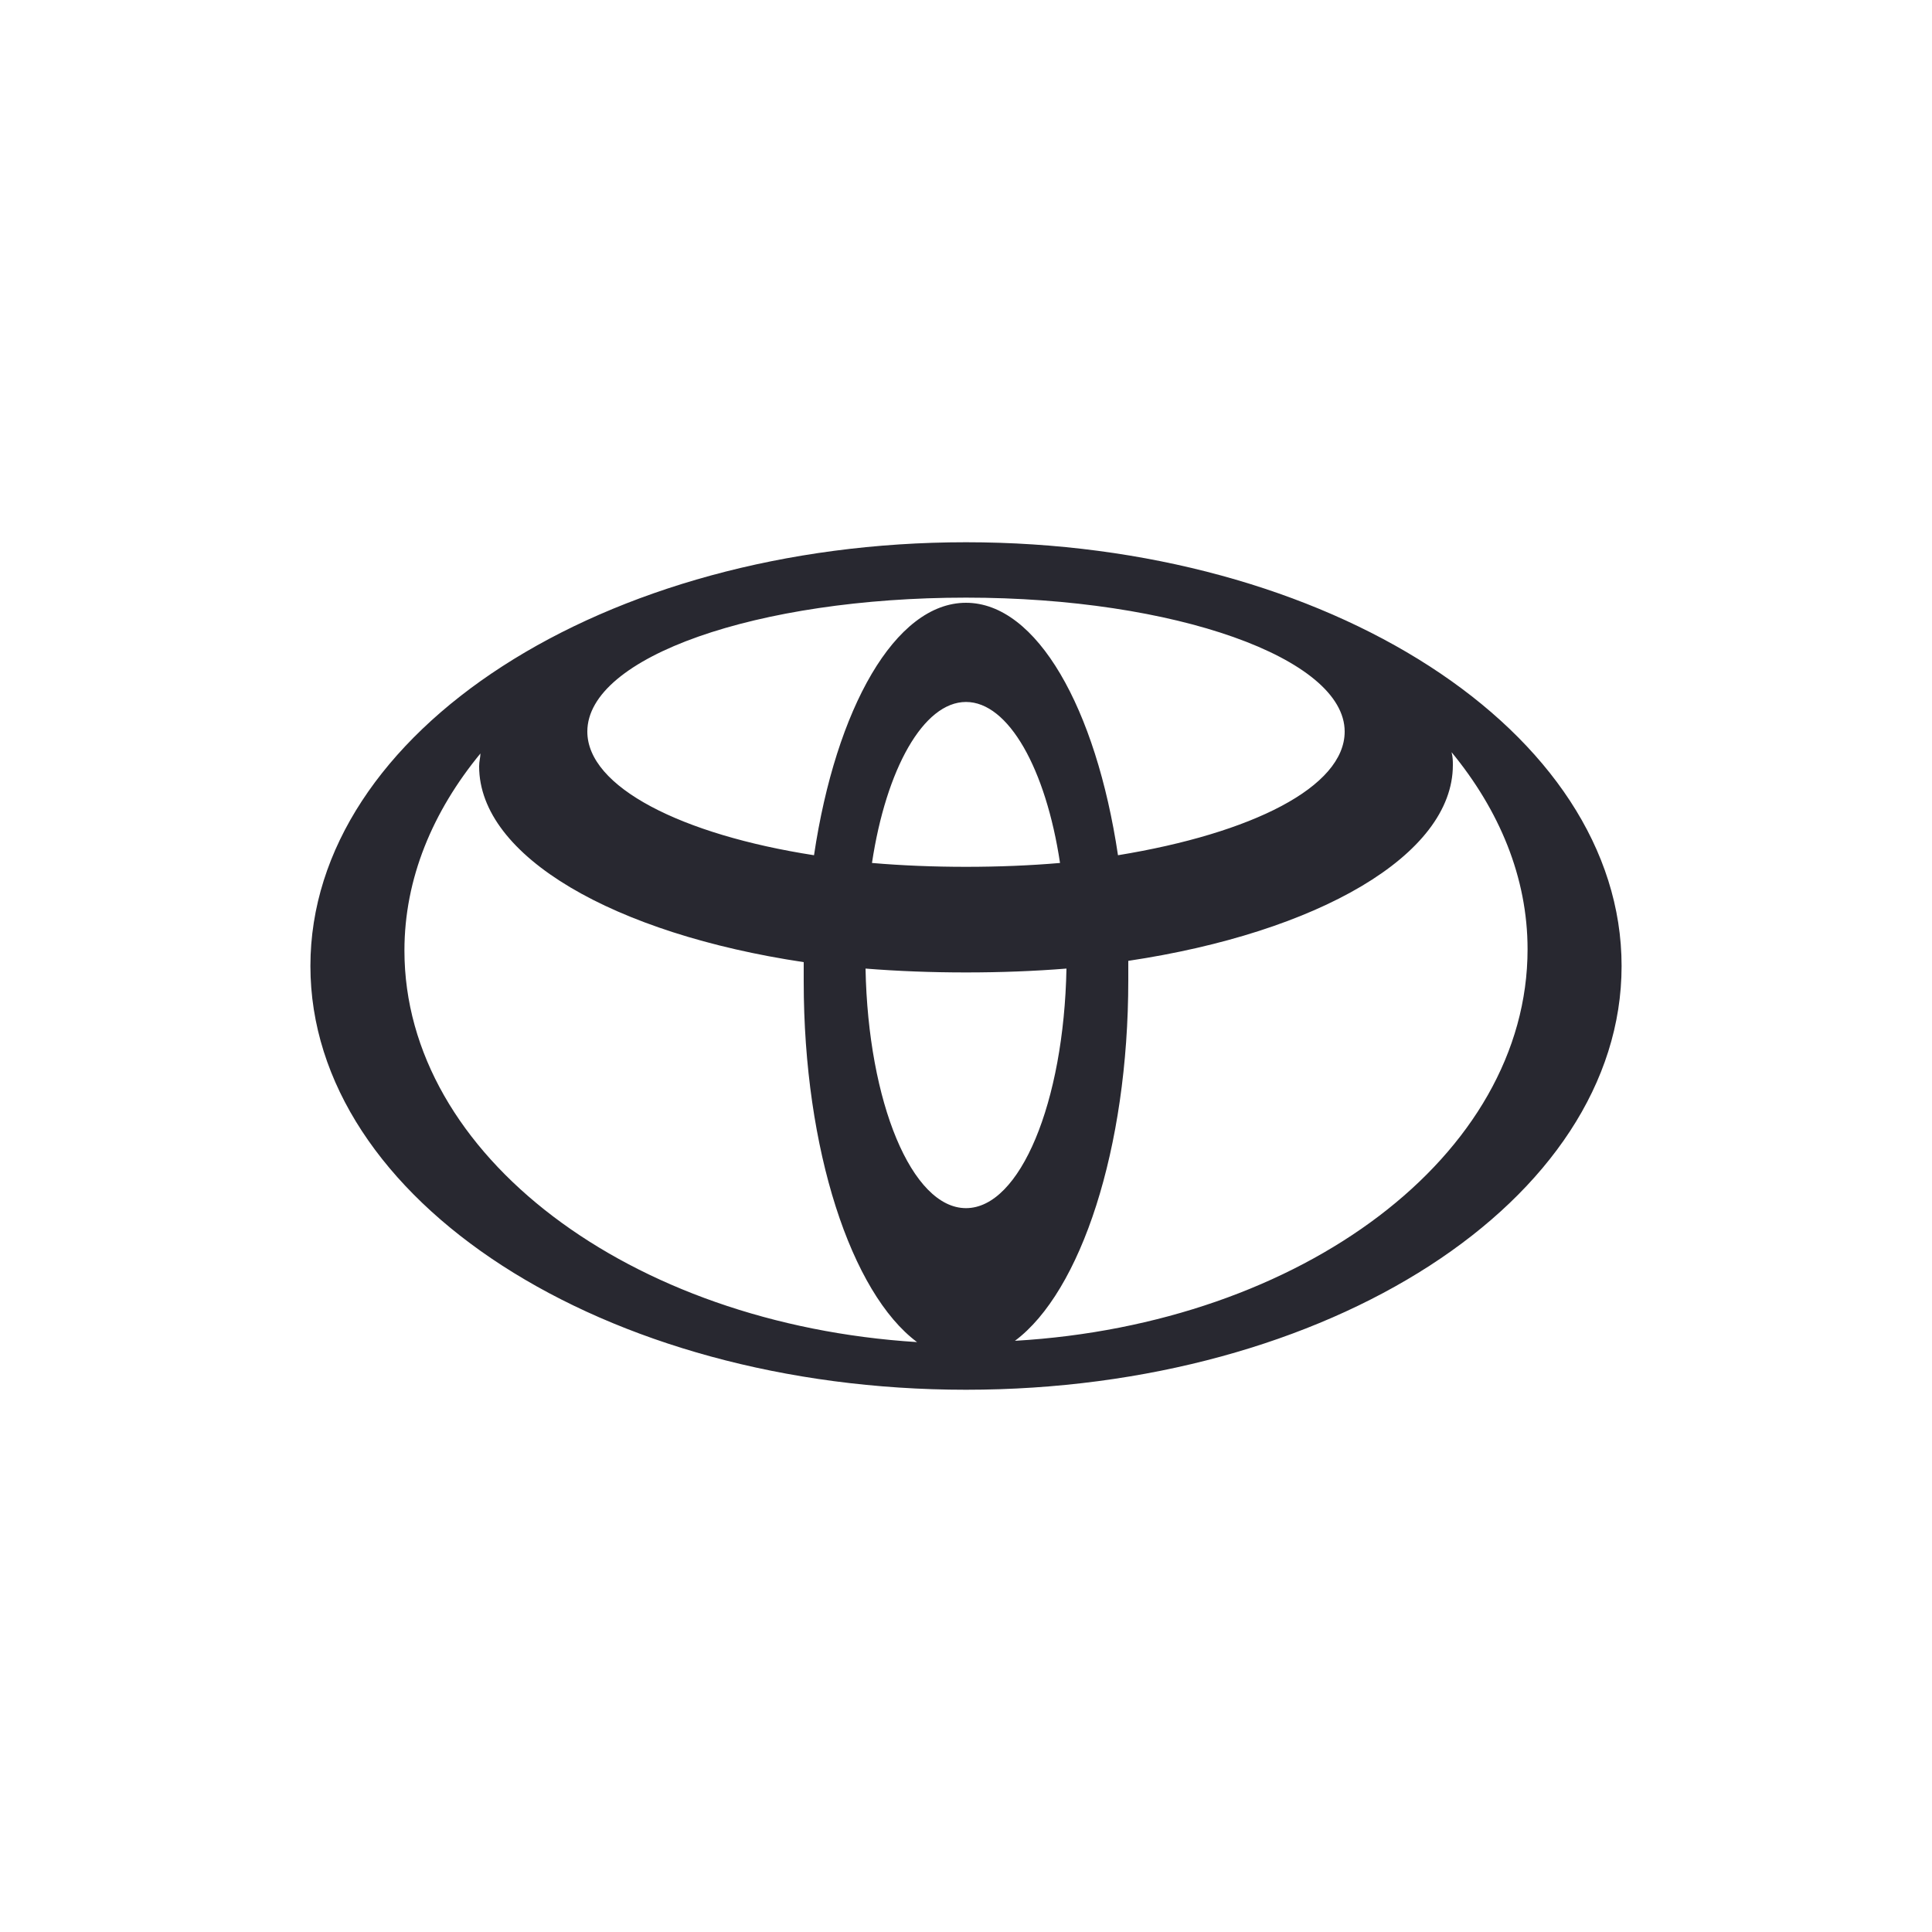 <?xml version="1.0" encoding="utf-8"?>
<!-- Generator: Adobe Illustrator 27.8.1, SVG Export Plug-In . SVG Version: 6.00 Build 0)  -->
<svg version="1.2" baseProfile="tiny-ps" id="Ebene_1" xmlns="http://www.w3.org/2000/svg" viewBox="0 0 150 150" xml:space="preserve">
  <title>TOYOTA</title>
  <rect fill="#ffffff" width="150" height="150"/>
  <path fill="#282830" d="M75,42.1c-28.1,0-50.9,14.7-50.9,32.9s22.8,32.9,50.9,32.9s50.9-14.7,50.9-32.9S103.1,42.1,75,42.1z
	 M75,93.8c-4.2,0-7.6-8.2-7.8-18.6c2.5,0.2,5.1,0.3,7.8,0.3s5.3-0.1,7.8-0.3C82.6,85.6,79.2,93.8,75,93.8z M67.7,67
	c1.1-7.3,4-12.5,7.3-12.5s6.2,5.2,7.3,12.5c-2.3,0.2-4.8,0.3-7.3,0.3S70,67.2,67.7,67z M75,46.8c-5.5,0-10.1,8.2-11.8,19.6
	c-10.3-1.6-17.6-5.3-17.6-9.6c0-5.8,13.2-10.4,29.4-10.4s29.4,4.7,29.4,10.4c0,4.3-7.2,7.9-17.6,9.6C85.1,55,80.5,46.8,75,46.8z
	 M31.4,73.8c0-5.6,2.2-10.8,5.9-15.3c0,0.3-0.1,0.6-0.1,1c0,7,10.5,13,25.2,15.2c0,0.5,0,1,0,1.5c0,13.1,3.7,24.2,8.8,28
	C48.9,102.8,31.4,89.7,31.4,73.8z M78.8,104.1c5.1-3.8,8.8-14.9,8.8-28c0-0.5,0-1,0-1.5c14.7-2.2,25.2-8.2,25.2-15.2
	c0-0.3,0-0.6-0.1-1c3.7,4.5,5.9,9.7,5.9,15.3C118.6,89.7,101.1,102.8,78.8,104.1z"/>
</svg>
